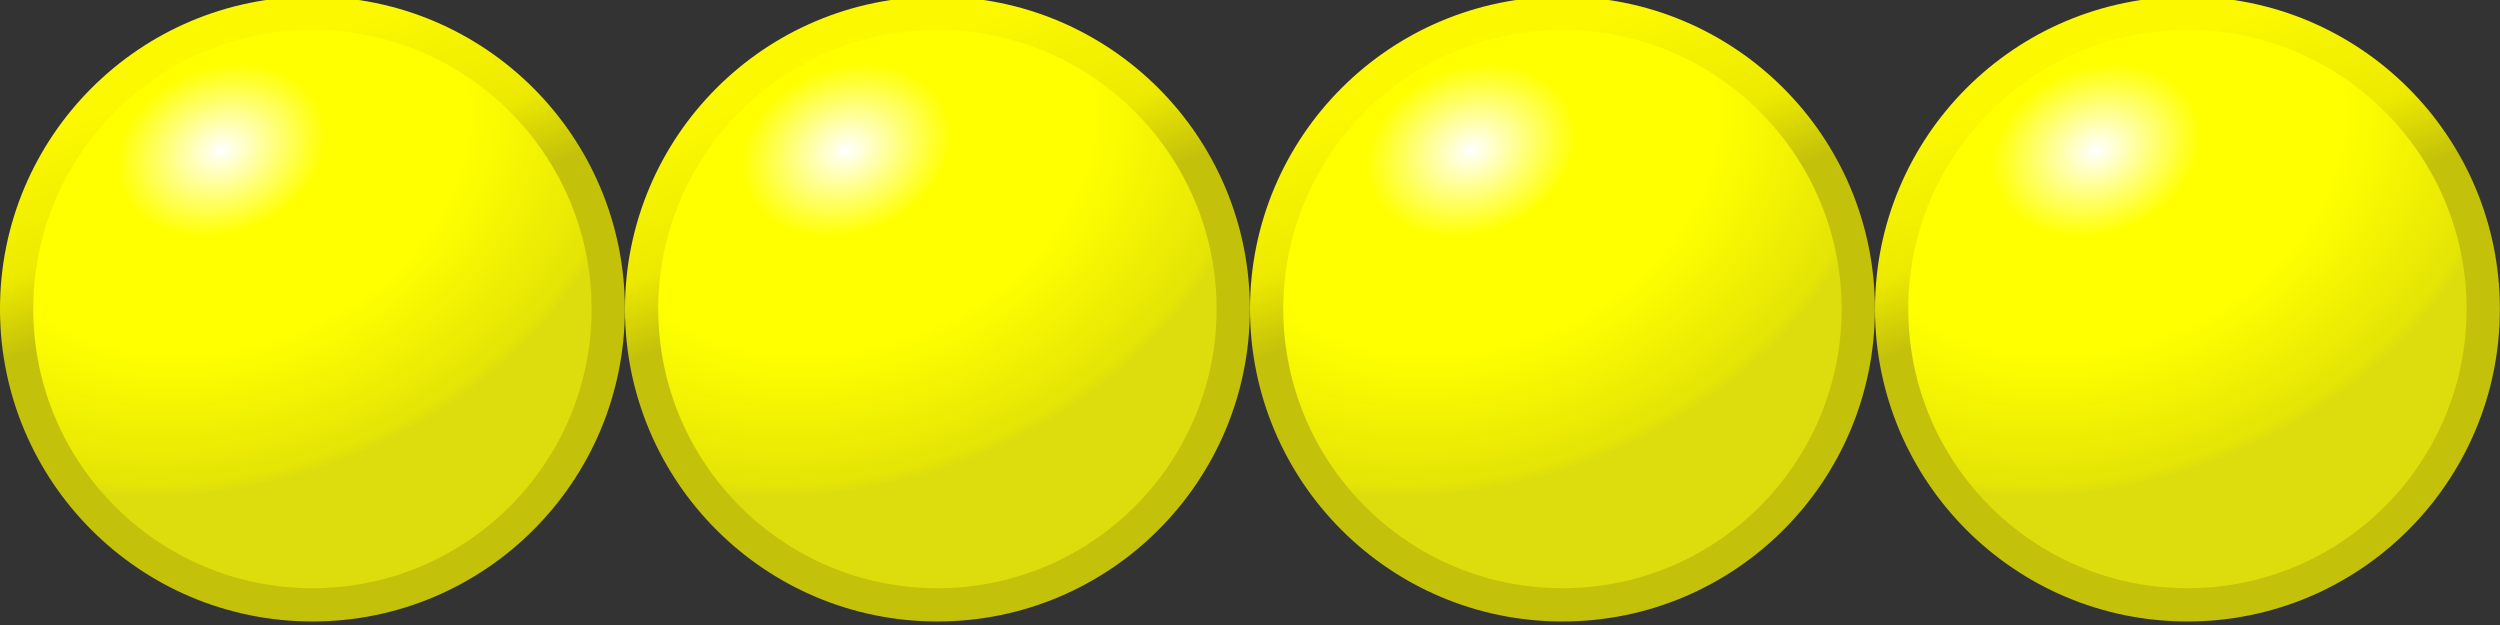 <?xml version="1.0" encoding="UTF-8" standalone="no"?>
<!-- Created with Inkscape (http://www.inkscape.org/) -->
<svg
    xmlns:inkscape="http://www.inkscape.org/namespaces/inkscape"
    xmlns:rdf="http://www.w3.org/1999/02/22-rdf-syntax-ns#"
    xmlns="http://www.w3.org/2000/svg"
    xmlns:sodipodi="http://sodipodi.sourceforge.net/DTD/sodipodi-0.dtd"
    xmlns:ns1="http://sozi.baierouge.fr"
    xmlns:cc="http://creativecommons.org/ns#"
    xmlns:xlink="http://www.w3.org/1999/xlink"
    xmlns:dc="http://purl.org/dc/elements/1.1/"
    id="svg2"
    sodipodi:docname="4x1.svg"
    inkscape:export-filename="/home/frank/Bilder/own-svg/Montessori_Malperlen/4x1.png"
    viewBox="0 0 56.693 14.173"
    inkscape:export-xdpi="52"
    version="1.1"
    inkscape:export-ydpi="52"
    inkscape:version="0.48.5 r10040"
  >
  <rect x="0" y="0" width="56.693" height="14.173" fill="#333333" stroke="none"/>
  <title
      id="title3343"
    >Beads quantitative picture for multiplication 1x4</title
  >
  <defs
      id="defs4"
    >
    <radialGradient
        id="radialGradient3782"
        gradientUnits="userSpaceOnUse"
        cy="1.85"
        cx="2.766"
        gradientTransform="matrix(1.211 -.456 .353 .936 -1.235 1.381)"
        r="4.5"
        inkscape:collect="always"
      >
      <stop
          id="stop4056"
          style="stop-color:#ffffff"
          offset="0"
      />
      <stop
          id="stop4058"
          style="stop-color:#ffff00"
          offset=".25"
      />
      <stop
          id="stop4060"
          style="stop-color:#ffff00"
          offset=".589"
      />
      <stop
          id="stop4082"
          style="stop-color:#e4e406"
          offset=".97"
      />
      <stop
          id="stop4062"
          style="stop-color:#dddd0d"
          offset="1"
      />
    </radialGradient
    >
    <linearGradient
        id="linearGradient4070"
        y2="3.97"
        gradientUnits="userSpaceOnUse"
        x2="1.841"
        y1="1.42"
        x1=".925"
        inkscape:collect="always"
      >
      <stop
          id="stop4076"
          style="stop-color:#fbf800"
          offset="0"
      />
      <stop
          id="stop4078"
          style="stop-color:#edea00"
          offset=".628"
      />
      <stop
          id="stop4080"
          style="stop-color:#c4c10b"
          offset="1"
      />
    </linearGradient
    >
  </defs
  >
  <sodipodi:namedview
      id="base"
      fit-margin-left="0"
      inkscape:zoom="5.0547155"
      borderopacity="1.0"
      inkscape:current-layer="layer1"
      inkscape:cx="-50.198428"
      inkscape:cy="5.1856602"
      inkscape:window-maximized="0"
      showgrid="true"
      fit-margin-right="0"
      units="mm"
      inkscape:document-units="mm"
      bordercolor="#666666"
      inkscape:window-x="343"
      inkscape:window-y="120"
      objecttolerance="20"
      fit-margin-bottom="0"
      inkscape:window-width="1358"
      inkscape:pageopacity="0.0"
      inkscape:pageshadow="2"
      pagecolor="#ffffff"
      gridtolerance="50"
      inkscape:window-height="954"
      fit-margin-top="0"
    >
    <inkscape:grid
        id="grid2985"
        spacingx="4mm"
        originy="-0.011mm"
        enabled="true"
        originx="-0.005mm"
        spacingy="4mm"
        visible="true"
        snapvisiblegridlinesonly="true"
        units="mm"
        type="xygrid"
        empspacing="4"
    />
  </sodipodi:namedview
  >
  <g
      id="layer1"
      inkscape:label="Ebene 1"
      inkscape:groupmode="layer"
      transform="translate(-.149 -1038.3)"
    >
    <path
        id="path2987"
        sodipodi:rx="4"
        sodipodi:ry="4"
        style="stroke:url(#linearGradient4070);stroke-width:0.45;fill:url(#radialGradient3782)"
        sodipodi:type="arc"
        d="m8 4c0 2.209-1.791 4-4 4s-4-1.791-4-4 1.791-4 4-4 4 1.791 4 4z"
        transform="matrix(1.677 0 0 1.677 .526 1038.6)"
        sodipodi:cy="4"
        sodipodi:cx="4"
    />
    <path
        id="path2987-9"
        sodipodi:rx="4"
        sodipodi:ry="4"
        style="stroke:url(#linearGradient4070);stroke-width:0.45;fill:url(#radialGradient3782)"
        sodipodi:type="arc"
        d="m8 4c0 2.209-1.791 4-4 4s-4-1.791-4-4 1.791-4 4-4 4 1.791 4 4z"
        transform="matrix(1.677 0 0 1.677 14.699 1038.6)"
        sodipodi:cy="4"
        sodipodi:cx="4"
    />
    <path
        id="path2987-4"
        sodipodi:rx="4"
        sodipodi:ry="4"
        style="stroke:url(#linearGradient4070);stroke-width:0.45;fill:url(#radialGradient3782)"
        sodipodi:type="arc"
        d="m8 4c0 2.209-1.791 4-4 4s-4-1.791-4-4 1.791-4 4-4 4 1.791 4 4z"
        transform="matrix(1.677 0 0 1.677 28.873 1038.6)"
        sodipodi:cy="4"
        sodipodi:cx="4"
    />
    <path
        id="path2987-91"
        sodipodi:rx="4"
        sodipodi:ry="4"
        style="stroke:url(#linearGradient4070);stroke-width:0.45;fill:url(#radialGradient3782)"
        sodipodi:type="arc"
        d="m8 4c0 2.209-1.791 4-4 4s-4-1.791-4-4 1.791-4 4-4 4 1.791 4 4z"
        transform="matrix(1.677 0 0 1.677 43.046 1038.6)"
        sodipodi:cy="4"
        sodipodi:cx="4"
    />
  </g
  >
</svg
>
